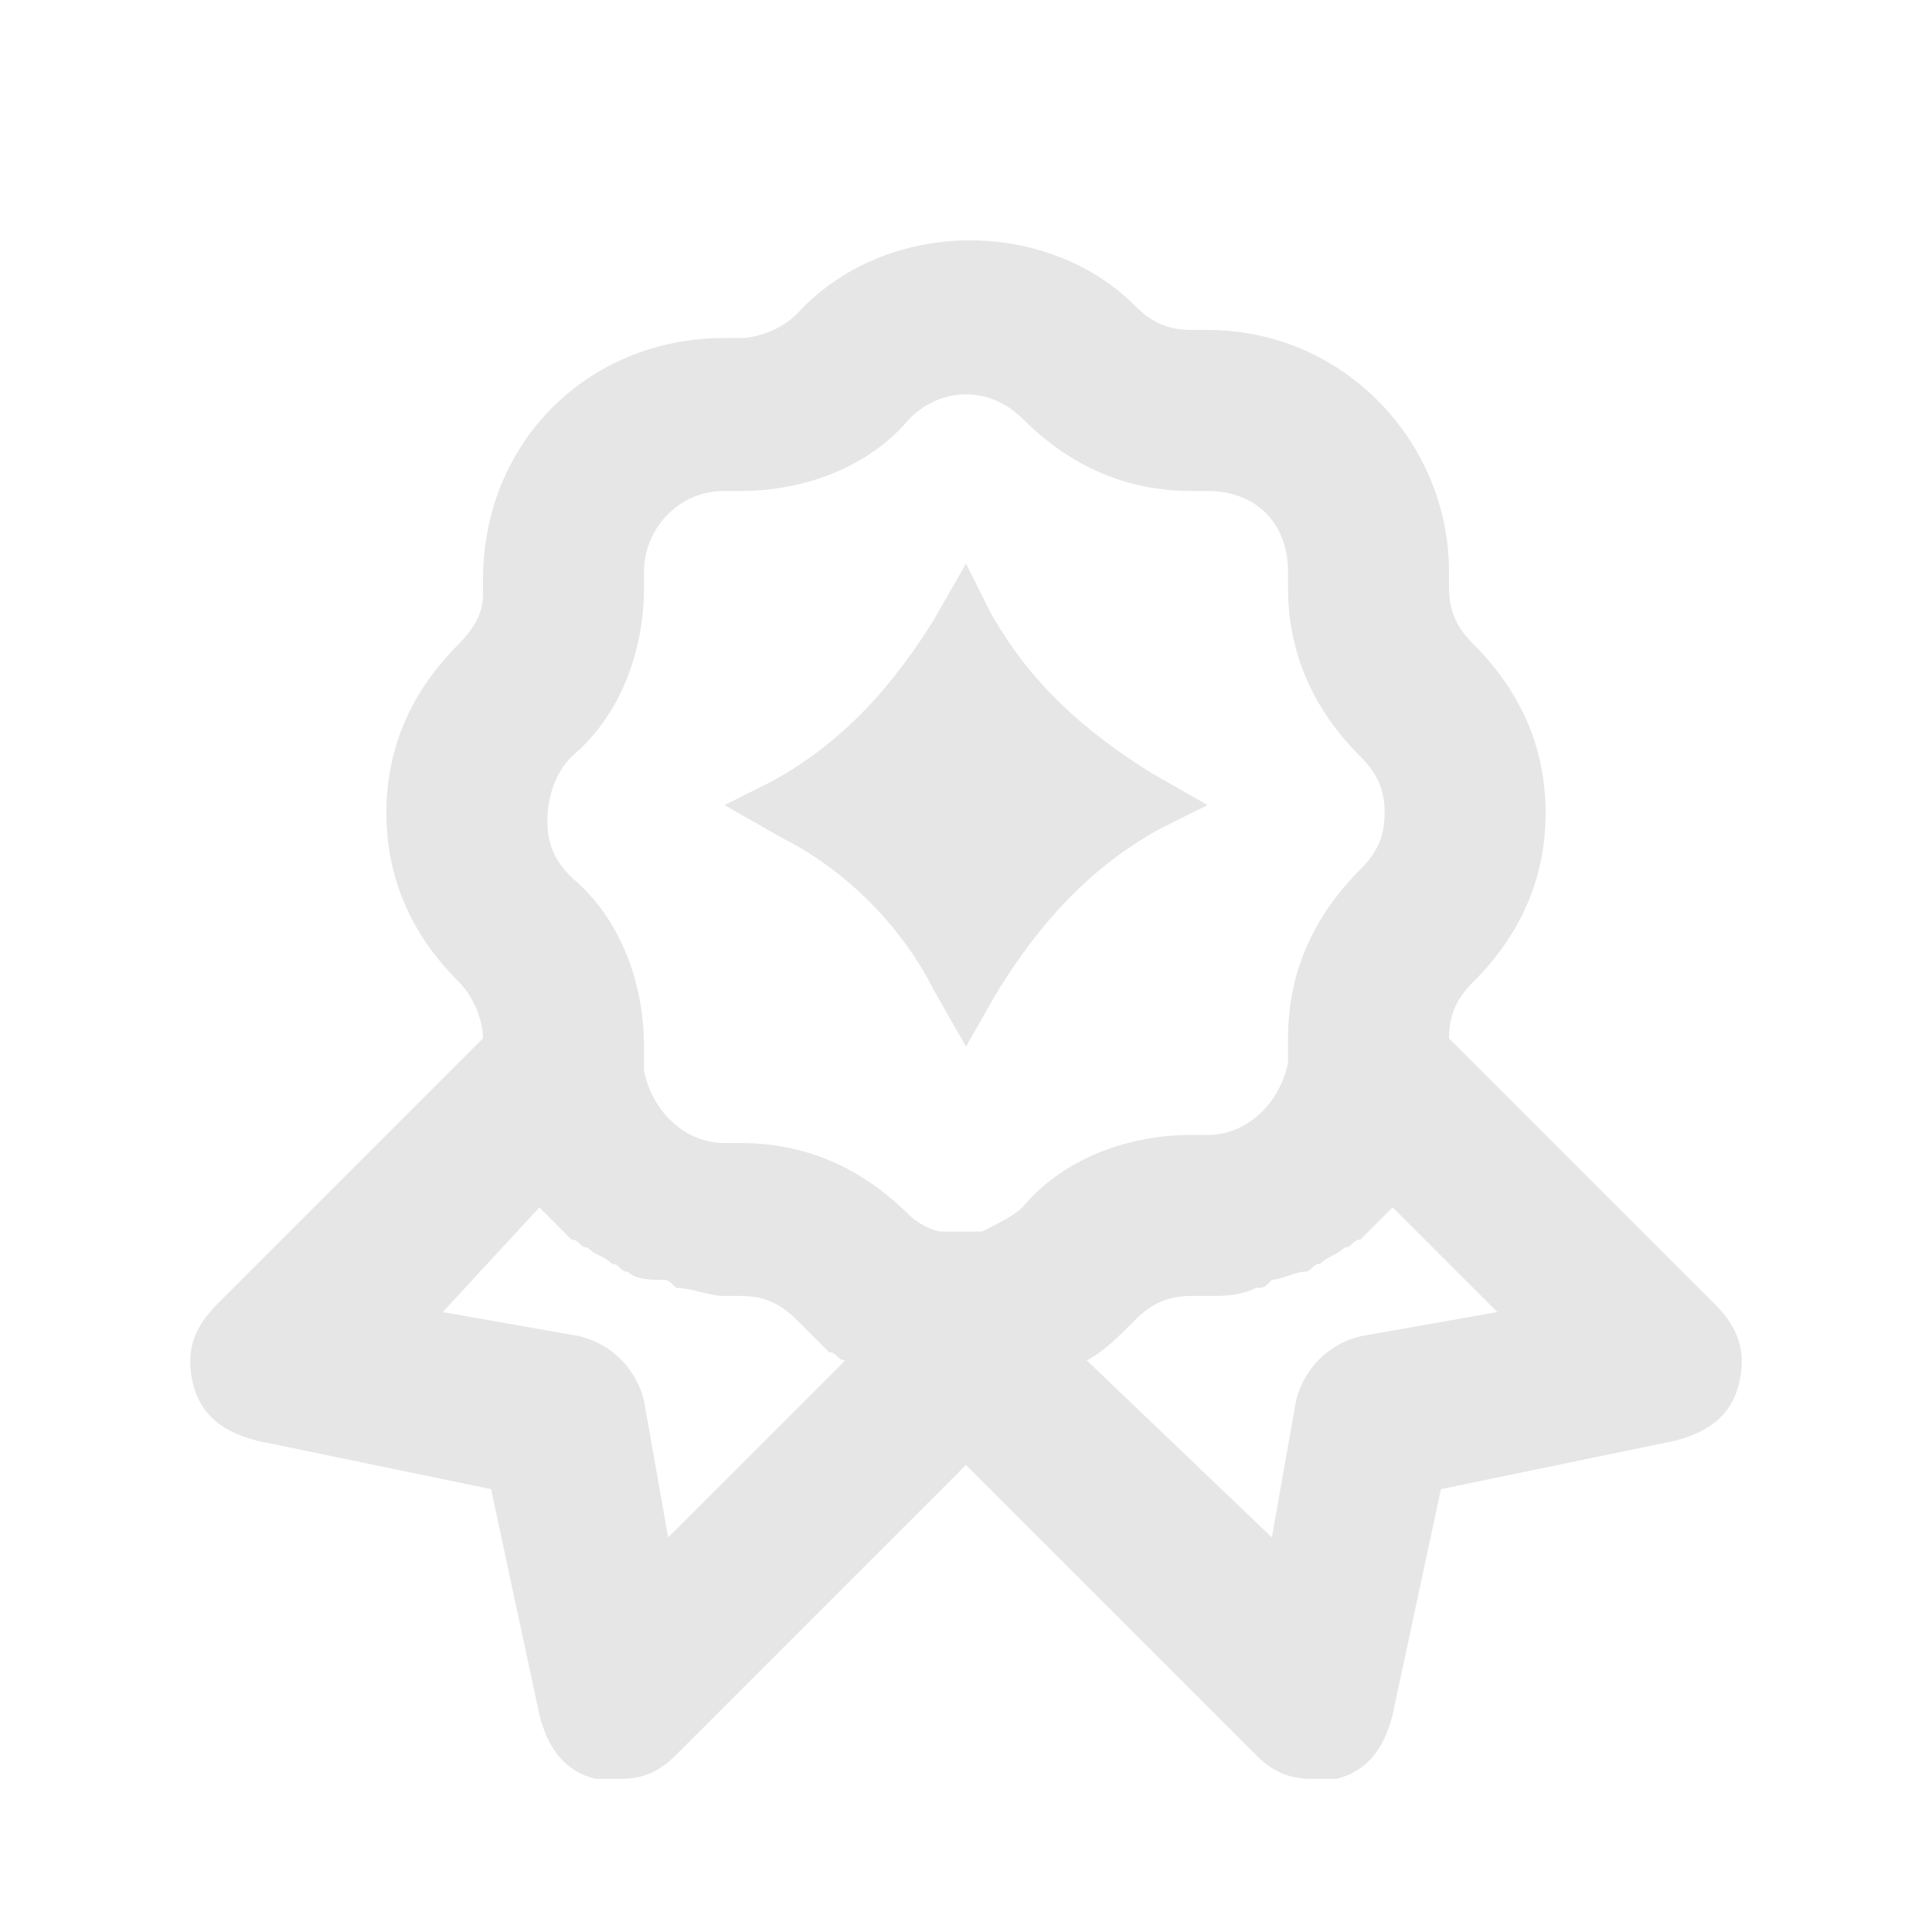 <svg width="40" height="40" viewBox="0 0 40 40" fill="none" xmlns="http://www.w3.org/2000/svg">
    <path d="M19.333 20.501L20 21.668L20.667 20.501C21.5 19.168 22.5 18.001 24 17.168L25 16.668L23.833 16.001C22.5 15.168 21.333 14.168 20.5 12.668L20 11.668L19.333 12.835C18.5 14.168 17.5 15.335 16 16.168L15 16.668L16.167 17.335C17.5 18.001 18.667 19.168 19.333 20.501Z" fill="#E6E6E6"/>
    <path d="M30 21.498C30 20.998 30.167 20.665 30.5 20.331C31.5 19.331 32 18.165 32 16.831C32 15.498 31.5 14.331 30.5 13.331C30.167 12.998 30 12.665 30 12.165V11.831C30 9.165 27.833 6.831 25 6.831H24.667C24.167 6.831 23.833 6.665 23.5 6.331C21.667 4.498 18.333 4.498 16.5 6.498C16.167 6.831 15.667 6.998 15.333 6.998H15C12.167 6.998 10 9.165 10 11.998V12.331C10 12.665 9.833 12.998 9.5 13.331C8.5 14.331 8 15.498 8 16.831C8 18.165 8.5 19.331 9.5 20.331C9.833 20.665 10 21.165 10 21.498L4.5 26.998C4 27.498 3.833 27.998 4 28.665C4.167 29.331 4.667 29.665 5.333 29.831L10.167 30.831L11.167 35.498C11.333 36.165 11.667 36.665 12.333 36.831H12.833C13.333 36.831 13.667 36.665 14 36.331L20 30.331L26 36.331C26.333 36.665 26.667 36.831 27.167 36.831H27.667C28.333 36.665 28.667 36.165 28.833 35.498L29.833 30.831L34.667 29.831C35.333 29.665 35.833 29.331 36 28.665C36.167 27.998 36 27.498 35.5 26.998L30 21.498ZM11.833 15.665C12.833 14.831 13.333 13.498 13.333 12.165V11.831C13.333 10.998 14 10.165 15 10.165H15.333C16.667 10.165 18 9.665 18.833 8.665C19.5 7.998 20.5 7.998 21.167 8.665C22.167 9.665 23.333 10.165 24.667 10.165H25C26 10.165 26.667 10.831 26.667 11.831V12.165C26.667 13.498 27.167 14.665 28.167 15.665C28.5 15.998 28.667 16.331 28.667 16.831C28.667 17.331 28.5 17.665 28.167 17.998C27.167 18.998 26.667 20.165 26.667 21.498V21.998C26.5 22.831 25.833 23.498 25 23.498H24.667C23.333 23.498 22 23.998 21.167 24.998C21 25.165 20.667 25.331 20.333 25.498H19.5C19.333 25.498 19 25.331 18.833 25.165C17.833 24.165 16.667 23.665 15.333 23.665H15C14.167 23.665 13.5 22.998 13.333 22.165V21.665C13.333 20.331 12.833 18.998 11.833 18.165C11.5 17.831 11.333 17.498 11.333 16.998C11.333 16.498 11.5 15.998 11.833 15.665ZM13.833 31.831L13.333 28.998C13.167 28.331 12.667 27.831 12 27.665L9.167 27.165L11.167 24.998L11.333 25.165L11.833 25.665C12 25.665 12 25.831 12.167 25.831C12.333 25.998 12.5 25.998 12.667 26.165C12.833 26.165 12.833 26.331 13 26.331C13.167 26.498 13.5 26.498 13.667 26.498C13.833 26.498 13.833 26.498 14 26.665C14.333 26.665 14.667 26.831 15 26.831H15.333C15.833 26.831 16.167 26.998 16.5 27.331L17 27.831L17.167 27.998C17.333 27.998 17.333 28.165 17.5 28.165L13.833 31.831ZM28.167 27.665C27.5 27.831 27 28.331 26.833 28.998L26.333 31.831L22.5 28.165C22.833 27.998 23.167 27.665 23.5 27.331C23.833 26.998 24.167 26.831 24.667 26.831H25C25.333 26.831 25.667 26.831 26 26.665C26.167 26.665 26.167 26.665 26.333 26.498C26.5 26.498 26.833 26.331 27 26.331C27.167 26.331 27.167 26.165 27.333 26.165C27.5 25.998 27.667 25.998 27.833 25.831C28 25.831 28 25.665 28.167 25.665L28.667 25.165L28.833 24.998L31 27.165L28.167 27.665Z" fill="#E6E6E6"/>
</svg>
